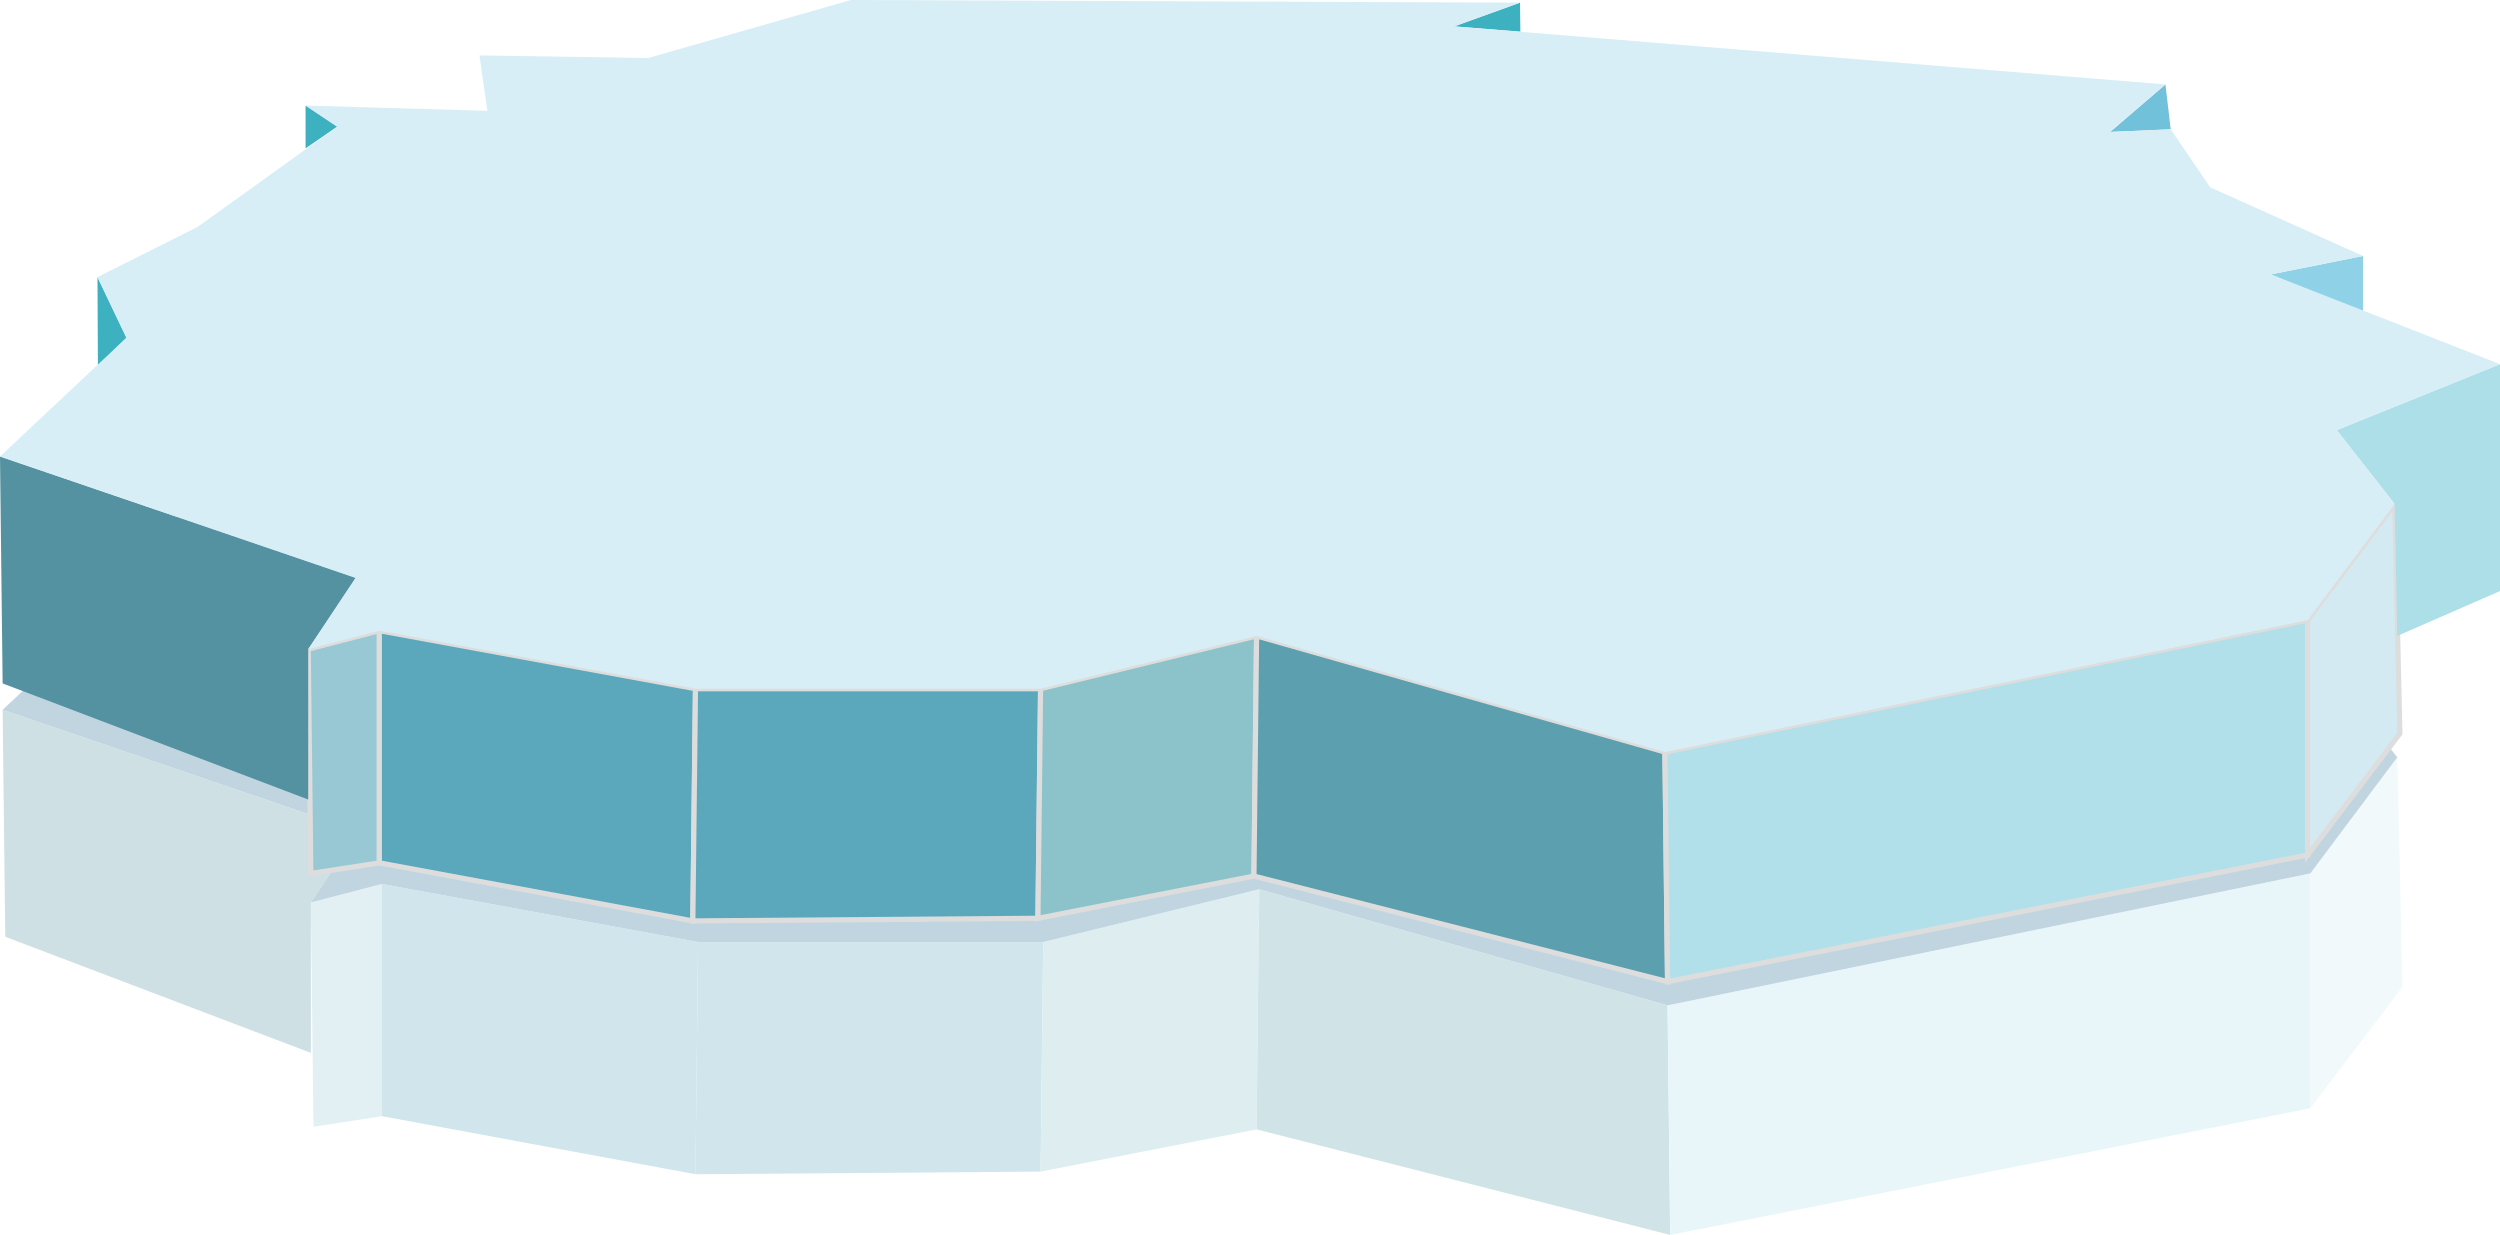 <svg width="249" height="123" viewBox="0 0 249 123" fill="none" xmlns="http://www.w3.org/2000/svg">
<g clip-path="url(#clip0_26_465)">
<g opacity="0.289" filter="url(#filter0_f_26_465)">
<path d="M30.961 89.885L31.223 112.224L38.045 111.173V88.045L30.961 89.885Z" fill="#98C8D4"/>
<path d="M38.045 88.045L69.531 93.827L69.269 116.955L38.045 111.173V88.045Z" fill="#5BA8BC"/>
<path d="M69.531 93.827H103.903L103.641 116.692L69.269 116.955L69.531 93.827Z" fill="#5BA8BC"/>
<path d="M103.903 93.827L125.418 88.571L125.156 112.487L103.641 116.692L103.903 93.827Z" fill="#8CC3CB"/>
<path d="M125.418 88.571L166.087 100.135L166.35 123L125.156 112.487L125.418 88.571Z" fill="#5C9FAF"/>
<path d="M166.087 100.135L230.108 86.994V110.385L166.35 123L166.087 100.135Z" fill="#B1E0EA"/>
<path d="M238.767 75.43L230.108 86.994V110.385L239.292 98.295L238.767 75.43Z" fill="#D3EAF2"/>
<path d="M0.262 70.699L35.684 82.789L30.961 89.885V104.866L0.525 93.302L0.262 70.699Z" fill="#5492A1"/>
<path d="M85.011 25.232L64.808 31.014L48.803 36.27L33.847 37.847L19.941 47.834L12.857 58.873L0.262 70.699L35.684 82.789L30.961 89.885L38.045 88.045L69.531 93.827H103.903L125.418 88.571L166.087 100.135L230.108 86.994L238.767 75.43L232.995 68.071L226.435 52.565L220.4 43.892L216.465 38.11L210.43 38.373L145.097 27.86L85.011 25.232Z" fill="#256E97"/>
</g>
<path d="M9.708 27.596L12.594 33.641L9.752 36.456L9.708 27.596Z" fill="#3DB1C0"/>
<path d="M30.436 10.513V14.774L33.585 12.615L30.436 10.513Z" fill="#3DB1C0"/>
<path d="M30.698 64.653L30.961 86.993L37.783 85.942V62.814L30.698 64.653Z" fill="#98C8D4" stroke="#DDDDDD" stroke-width="0.515"/>
<path d="M37.783 62.814L69.269 68.596L69.006 91.724L37.783 85.942V62.814Z" fill="#5BA8BC" stroke="#DDDDDD" stroke-width="0.515"/>
<path d="M69.269 68.596H103.641L103.378 91.461L69.006 91.724L69.269 68.596Z" fill="#5BA8BC" stroke="#DDDDDD" stroke-width="0.515"/>
<path d="M103.641 68.596L125.156 63.339L124.894 87.256L103.378 91.461L103.641 68.596Z" fill="#8CC3CB" stroke="#DDDDDD" stroke-width="0.515"/>
<path d="M125.156 63.339L165.825 74.903L166.087 97.769L124.893 87.256L125.156 63.339Z" fill="#5C9FAF" stroke="#DDDDDD" stroke-width="0.515"/>
<path d="M165.825 74.903L229.846 61.762V85.153L166.087 97.769L165.825 74.903Z" fill="#B1E0EA" stroke="#DDDDDD" stroke-width="0.515"/>
<path d="M238.505 50.198L229.846 61.762V85.153L239.029 73.064L238.505 50.198Z" fill="#D3EAF2" stroke="#DDDDDD" stroke-width="0.515"/>
<path d="M6.10352e-05 45.468L35.421 57.557L30.699 64.653V79.634L0.262 68.07L6.10352e-05 45.468Z" fill="#5492A1"/>
<path d="M249 36.269V58.871L238.767 63.339L238.505 50.198L232.732 42.839L249 36.269Z" fill="#ADDFE8"/>
<path d="M226.173 27.333L235.356 25.493V31.275L226.173 27.333Z" fill="#8FD2E7"/>
<path d="M215.678 8.41L216.202 12.878L210.167 13.141L215.678 8.41Z" fill="#71C1DA"/>
<path d="M151.394 0.263L144.835 2.628L151.427 3.154L151.394 0.263Z" fill="#3DB1C0"/>
<path d="M84.749 0L64.546 5.782L47.753 5.519L48.541 11.038L30.436 10.513L33.585 12.615L19.679 22.602L9.708 27.596L12.594 33.641L6.10352e-05 45.468L35.421 57.557L30.699 64.653L37.783 62.814L69.269 68.596H103.641L125.156 63.339L165.825 74.903L229.846 61.762L238.505 50.198L232.732 42.839L249 36.269L226.173 27.333L235.356 25.493L220.138 18.66L216.202 12.878L210.168 13.141L215.678 8.41L144.835 2.628L151.394 0.263L84.749 0Z" fill="#D7EEF6"/>
</g>
<defs>
<filter id="filter0_f_26_465" x="-2.738" y="22.232" width="245.029" height="103.768" filterUnits="userSpaceOnUse" color-interpolation-filters="sRGB">
<feFlood flood-opacity="0" result="BackgroundImageFix"/>
<feBlend mode="normal" in="SourceGraphic" in2="BackgroundImageFix" result="shape"/>
<feGaussianBlur stdDeviation="1.5" result="effect1_foregroundBlur_26_465"/>
</filter>
<clipPath id="clip0_26_465">
<rect width="249" height="123" fill="white"/>
</clipPath>
</defs>
</svg>
